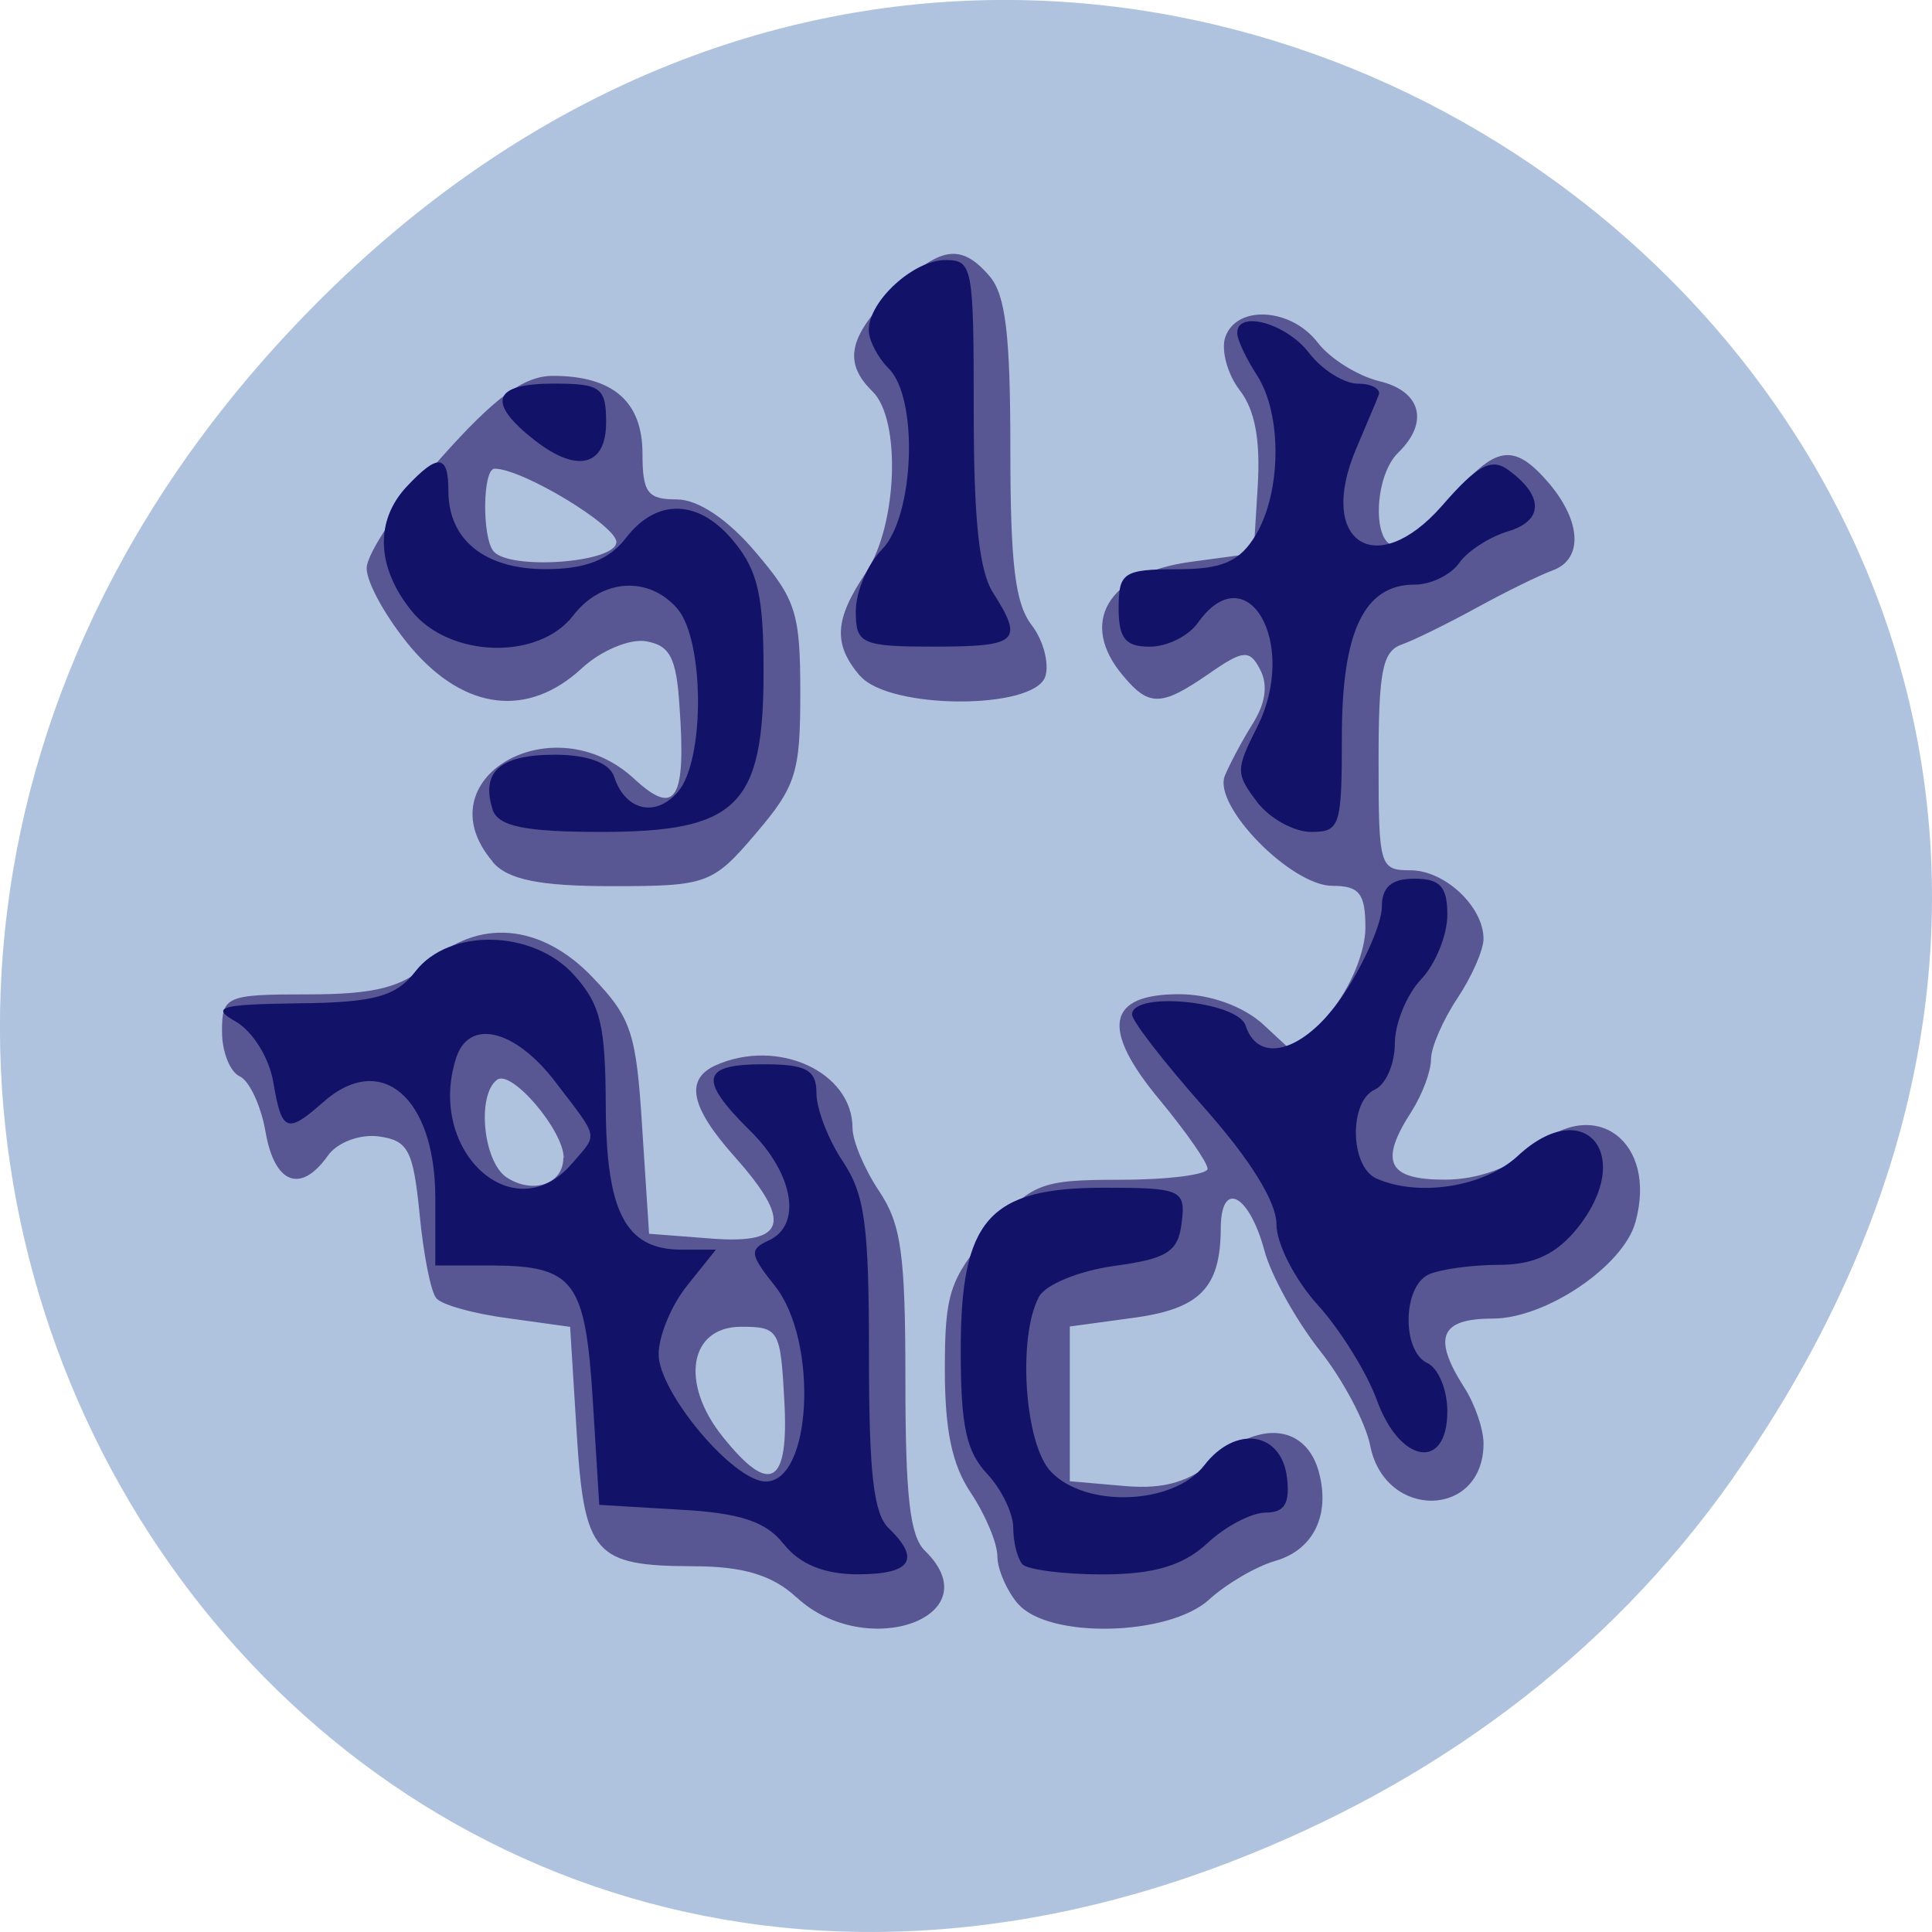 <svg xmlns="http://www.w3.org/2000/svg" viewBox="0 0 22 22"><path d="m 19.734 16.828 c 7.91 -11.25 -6.699 -22.652 -16.02 -13.484 c -8.777 8.641 -0.641 22.06 10.285 17.863 c 2.281 -0.875 4.281 -2.313 5.734 -4.375" fill="#b0c3de"/><path d="m 9.07 18.19 c -0.273 -0.254 -0.609 -0.355 -1.18 -0.355 c -1.125 -0.004 -1.238 -0.133 -1.324 -1.531 l -0.074 -1.195 l -0.707 -0.098 c -0.387 -0.051 -0.754 -0.152 -0.816 -0.227 c -0.063 -0.07 -0.148 -0.504 -0.191 -0.961 c -0.074 -0.73 -0.129 -0.836 -0.469 -0.883 c -0.215 -0.027 -0.473 0.07 -0.578 0.223 c -0.309 0.434 -0.605 0.316 -0.707 -0.273 c -0.051 -0.297 -0.184 -0.582 -0.293 -0.633 c -0.113 -0.051 -0.203 -0.281 -0.203 -0.512 c 0 -0.402 0.043 -0.422 0.984 -0.422 c 0.762 0 1.074 -0.082 1.367 -0.352 c 0.559 -0.52 1.285 -0.457 1.871 0.16 c 0.441 0.461 0.496 0.633 0.563 1.715 l 0.078 1.203 l 0.711 0.055 c 0.855 0.066 0.926 -0.188 0.262 -0.934 c -0.504 -0.566 -0.566 -0.879 -0.215 -1.039 c 0.707 -0.316 1.559 0.074 1.559 0.715 c 0 0.148 0.137 0.469 0.301 0.715 c 0.254 0.379 0.301 0.715 0.301 2.164 c 0 1.309 0.051 1.77 0.223 1.934 c 0.766 0.75 -0.668 1.266 -1.461 0.531 m -0.141 -2.246 c -0.043 -0.801 -0.063 -0.836 -0.492 -0.836 c -0.59 0 -0.699 0.641 -0.211 1.25 c 0.543 0.68 0.758 0.555 0.703 -0.414 m -2.512 -2.758 c 0 -0.313 -0.594 -1.01 -0.758 -0.891 c -0.234 0.172 -0.16 0.934 0.109 1.113 c 0.301 0.195 0.645 0.074 0.645 -0.223 m 5.176 5.078 c -0.129 -0.152 -0.234 -0.398 -0.234 -0.543 c 0 -0.148 -0.137 -0.473 -0.301 -0.719 c -0.215 -0.32 -0.297 -0.711 -0.297 -1.41 c 0 -0.859 0.055 -1.023 0.508 -1.559 c 0.477 -0.559 0.574 -0.598 1.496 -0.598 c 0.543 0 0.988 -0.059 0.988 -0.125 c 0 -0.07 -0.246 -0.422 -0.543 -0.781 c -0.68 -0.816 -0.605 -1.207 0.219 -1.207 c 0.352 0 0.73 0.137 0.957 0.344 l 0.371 0.344 l 0.395 -0.484 c 0.23 -0.281 0.398 -0.688 0.398 -0.961 c 0 -0.391 -0.07 -0.477 -0.375 -0.477 c -0.469 0 -1.359 -0.906 -1.227 -1.25 c 0.055 -0.133 0.199 -0.406 0.32 -0.598 c 0.145 -0.234 0.176 -0.441 0.082 -0.617 c -0.117 -0.227 -0.191 -0.223 -0.578 0.047 c -0.543 0.375 -0.684 0.383 -0.98 0.027 c -0.512 -0.602 -0.18 -1.168 0.762 -1.297 l 0.723 -0.098 l 0.047 -0.766 c 0.031 -0.531 -0.031 -0.867 -0.207 -1.094 c -0.137 -0.18 -0.211 -0.449 -0.164 -0.598 c 0.125 -0.375 0.75 -0.34 1.055 0.059 c 0.141 0.184 0.457 0.379 0.699 0.438 c 0.477 0.113 0.574 0.469 0.215 0.816 c -0.277 0.27 -0.297 1.059 -0.027 1.059 c 0.109 0 0.391 -0.238 0.625 -0.531 c 0.508 -0.617 0.719 -0.652 1.125 -0.176 c 0.367 0.438 0.383 0.863 0.035 0.988 c -0.141 0.051 -0.531 0.242 -0.859 0.422 c -0.328 0.18 -0.715 0.371 -0.859 0.422 c -0.219 0.078 -0.262 0.309 -0.262 1.332 c 0 1.195 0.012 1.238 0.363 1.238 c 0.391 0 0.832 0.414 0.832 0.781 c 0 0.125 -0.133 0.43 -0.297 0.676 c -0.164 0.246 -0.301 0.559 -0.301 0.695 c 0 0.137 -0.098 0.398 -0.219 0.59 c -0.375 0.578 -0.277 0.781 0.375 0.781 c 0.379 0 0.762 -0.141 1.031 -0.371 c 0.68 -0.594 1.395 -0.063 1.141 0.855 c -0.137 0.5 -1.023 1.098 -1.625 1.098 c -0.602 0 -0.688 0.215 -0.324 0.785 c 0.121 0.188 0.219 0.473 0.219 0.637 c 0 0.852 -1.117 0.875 -1.289 0.031 c -0.051 -0.266 -0.313 -0.762 -0.582 -1.098 c -0.266 -0.34 -0.551 -0.852 -0.625 -1.133 c -0.176 -0.648 -0.496 -0.805 -0.496 -0.246 c -0.004 0.676 -0.238 0.914 -1 1.016 l -0.719 0.098 v 1.762 l 0.629 0.055 c 0.461 0.039 0.746 -0.051 1.066 -0.328 c 0.492 -0.426 1 -0.352 1.141 0.168 c 0.133 0.492 -0.063 0.887 -0.496 1.012 c -0.219 0.063 -0.559 0.262 -0.754 0.441 c -0.461 0.418 -1.832 0.449 -2.176 0.047 m -5.984 -8.453 c -0.797 -0.938 0.684 -1.801 1.613 -0.941 c 0.473 0.438 0.594 0.242 0.516 -0.832 c -0.035 -0.547 -0.109 -0.688 -0.383 -0.734 c -0.184 -0.031 -0.516 0.109 -0.73 0.309 c -0.613 0.566 -1.332 0.48 -1.941 -0.234 c -0.277 -0.328 -0.508 -0.738 -0.508 -0.906 c 0 -0.168 0.379 -0.73 0.84 -1.25 c 0.625 -0.703 0.953 -0.941 1.281 -0.941 c 0.684 0 1.02 0.293 1.02 0.887 c 0 0.445 0.059 0.52 0.391 0.52 c 0.242 0 0.582 0.227 0.898 0.602 c 0.461 0.539 0.508 0.695 0.508 1.602 c 0 0.906 -0.047 1.062 -0.508 1.602 c -0.488 0.574 -0.555 0.598 -1.637 0.598 c -0.824 0 -1.188 -0.074 -1.359 -0.277 m 1.41 -3.641 c 0 -0.188 -1.07 -0.836 -1.387 -0.836 c -0.137 0 -0.145 0.781 -0.012 0.941 c 0.188 0.219 1.398 0.129 1.398 -0.105 m 2.777 1.527 c -0.309 -0.363 -0.297 -0.641 0.066 -1.18 c 0.359 -0.539 0.402 -1.742 0.074 -2.063 c -0.336 -0.328 -0.273 -0.625 0.234 -1.129 c 0.531 -0.527 0.773 -0.566 1.102 -0.18 c 0.18 0.215 0.234 0.664 0.234 1.969 c 0 1.309 0.055 1.758 0.242 2 c 0.133 0.172 0.203 0.438 0.156 0.586 c -0.125 0.383 -1.781 0.379 -2.109 -0.008" fill="#585693"/><path d="m 8.926 17.586 c -0.195 -0.258 -0.5 -0.359 -1.184 -0.395 l -0.918 -0.055 l -0.074 -1.195 c -0.086 -1.359 -0.211 -1.527 -1.16 -1.531 h -0.633 v -0.766 c 0 -1.152 -0.621 -1.68 -1.281 -1.09 c -0.406 0.359 -0.469 0.336 -0.563 -0.227 c -0.047 -0.281 -0.234 -0.582 -0.43 -0.695 c -0.289 -0.164 -0.176 -0.195 0.715 -0.207 c 0.863 -0.008 1.113 -0.078 1.332 -0.363 c 0.387 -0.5 1.344 -0.477 1.809 0.043 c 0.301 0.336 0.355 0.57 0.359 1.484 c 0.004 1.219 0.227 1.641 0.863 1.641 h 0.391 l -0.328 0.41 c -0.18 0.223 -0.324 0.574 -0.324 0.781 c 0 0.434 0.852 1.449 1.219 1.449 c 0.527 0.004 0.602 -1.602 0.105 -2.227 c -0.285 -0.359 -0.293 -0.414 -0.074 -0.516 c 0.387 -0.172 0.289 -0.758 -0.203 -1.246 c -0.598 -0.59 -0.566 -0.762 0.148 -0.762 c 0.484 0 0.602 0.063 0.602 0.328 c 0 0.18 0.133 0.527 0.297 0.773 c 0.254 0.383 0.301 0.715 0.301 2.203 c 0 1.348 0.051 1.809 0.223 1.977 c 0.371 0.359 0.258 0.527 -0.352 0.527 c -0.379 0 -0.664 -0.117 -0.84 -0.344 m -2.41 -4.336 c 0.293 -0.344 0.313 -0.266 -0.188 -0.922 c -0.457 -0.602 -0.984 -0.734 -1.133 -0.281 c -0.344 1.063 0.66 1.98 1.32 1.203 m 5.125 4.563 c -0.055 -0.066 -0.102 -0.25 -0.102 -0.414 c 0 -0.16 -0.133 -0.438 -0.297 -0.613 c -0.238 -0.254 -0.301 -0.543 -0.301 -1.406 c 0 -1.488 0.316 -1.852 1.629 -1.852 c 0.883 0 0.934 0.023 0.887 0.398 c -0.039 0.332 -0.164 0.41 -0.766 0.492 c -0.398 0.055 -0.785 0.211 -0.859 0.352 c -0.246 0.457 -0.164 1.672 0.133 1.988 c 0.395 0.422 1.402 0.383 1.75 -0.07 c 0.355 -0.461 0.879 -0.383 0.941 0.141 c 0.035 0.293 -0.027 0.398 -0.242 0.398 c -0.16 0 -0.461 0.156 -0.668 0.352 c -0.277 0.254 -0.609 0.352 -1.195 0.352 c -0.445 0 -0.855 -0.055 -0.91 -0.117 m 4.04 -1.863 c -0.113 -0.316 -0.418 -0.805 -0.676 -1.09 c -0.258 -0.285 -0.469 -0.695 -0.469 -0.918 c 0 -0.254 -0.297 -0.734 -0.82 -1.324 c -0.453 -0.512 -0.824 -0.988 -0.824 -1.063 c 0 -0.27 1.203 -0.152 1.293 0.125 c 0.152 0.469 0.707 0.281 1.137 -0.387 c 0.227 -0.352 0.414 -0.785 0.414 -0.961 c 0 -0.23 0.109 -0.324 0.371 -0.324 c 0.293 0 0.375 0.09 0.375 0.41 c 0 0.23 -0.133 0.559 -0.297 0.734 c -0.168 0.176 -0.301 0.508 -0.301 0.734 c 0 0.23 -0.102 0.465 -0.227 0.523 c -0.297 0.133 -0.285 0.875 0.016 1.012 c 0.48 0.215 1.23 0.098 1.613 -0.258 c 0.762 -0.707 1.34 -0.008 0.68 0.82 c -0.242 0.301 -0.5 0.422 -0.898 0.422 c -0.309 0 -0.668 0.051 -0.797 0.109 c -0.301 0.137 -0.309 0.879 -0.012 1.012 c 0.121 0.059 0.223 0.301 0.223 0.547 c 0 0.68 -0.539 0.598 -0.801 -0.125 m -10.07 -6.727 c -0.137 -0.43 0.082 -0.625 0.707 -0.625 c 0.375 0 0.625 0.094 0.676 0.25 c 0.125 0.387 0.473 0.469 0.727 0.172 c 0.309 -0.359 0.301 -1.719 -0.004 -2.082 c -0.324 -0.379 -0.863 -0.348 -1.188 0.074 c -0.395 0.516 -1.414 0.484 -1.844 -0.055 c -0.398 -0.496 -0.418 -1.023 -0.051 -1.414 c 0.355 -0.379 0.473 -0.367 0.473 0.051 c 0 0.559 0.414 0.891 1.109 0.891 c 0.449 0 0.719 -0.105 0.91 -0.352 c 0.359 -0.469 0.848 -0.445 1.246 0.055 c 0.262 0.324 0.324 0.621 0.324 1.465 c 0 1.527 -0.301 1.824 -1.848 1.824 c -0.871 0 -1.172 -0.063 -1.238 -0.254 m 8.707 -0.086 c -0.246 -0.324 -0.246 -0.367 0 -0.855 c 0.477 -0.953 -0.117 -1.98 -0.68 -1.18 c -0.105 0.145 -0.348 0.266 -0.543 0.266 c -0.281 0 -0.355 -0.098 -0.355 -0.441 c 0 -0.402 0.055 -0.441 0.664 -0.441 c 0.516 0 0.715 -0.086 0.898 -0.391 c 0.293 -0.492 0.301 -1.375 0.012 -1.82 c -0.121 -0.188 -0.223 -0.402 -0.223 -0.473 c -0.012 -0.273 0.555 -0.121 0.816 0.219 c 0.148 0.195 0.402 0.352 0.559 0.352 c 0.16 0 0.266 0.063 0.234 0.133 c -0.027 0.074 -0.145 0.344 -0.254 0.605 c -0.453 1.059 0.219 1.512 0.973 0.656 c 0.41 -0.473 0.57 -0.555 0.766 -0.406 c 0.398 0.293 0.395 0.574 -0.016 0.695 c -0.207 0.063 -0.457 0.223 -0.551 0.359 c -0.098 0.137 -0.324 0.246 -0.508 0.246 c -0.574 0 -0.828 0.531 -0.828 1.73 c 0 1.023 -0.02 1.086 -0.352 1.086 c -0.191 0 -0.469 -0.152 -0.613 -0.34 m -4.57 -2.172 c 0 -0.223 0.133 -0.535 0.297 -0.703 c 0.371 -0.375 0.422 -1.73 0.074 -2.066 c -0.121 -0.121 -0.223 -0.316 -0.223 -0.434 c 0 -0.332 0.512 -0.797 0.871 -0.797 c 0.313 0 0.324 0.07 0.324 1.727 c 0 1.246 0.063 1.82 0.223 2.066 c 0.348 0.547 0.281 0.609 -0.668 0.609 c -0.836 0 -0.898 -0.031 -0.898 -0.402 m -3.707 -1.988 c -0.496 -0.406 -0.406 -0.605 0.266 -0.605 c 0.539 0 0.598 0.047 0.598 0.441 c 0 0.52 -0.355 0.586 -0.863 0.164" fill="#131269"/></svg>